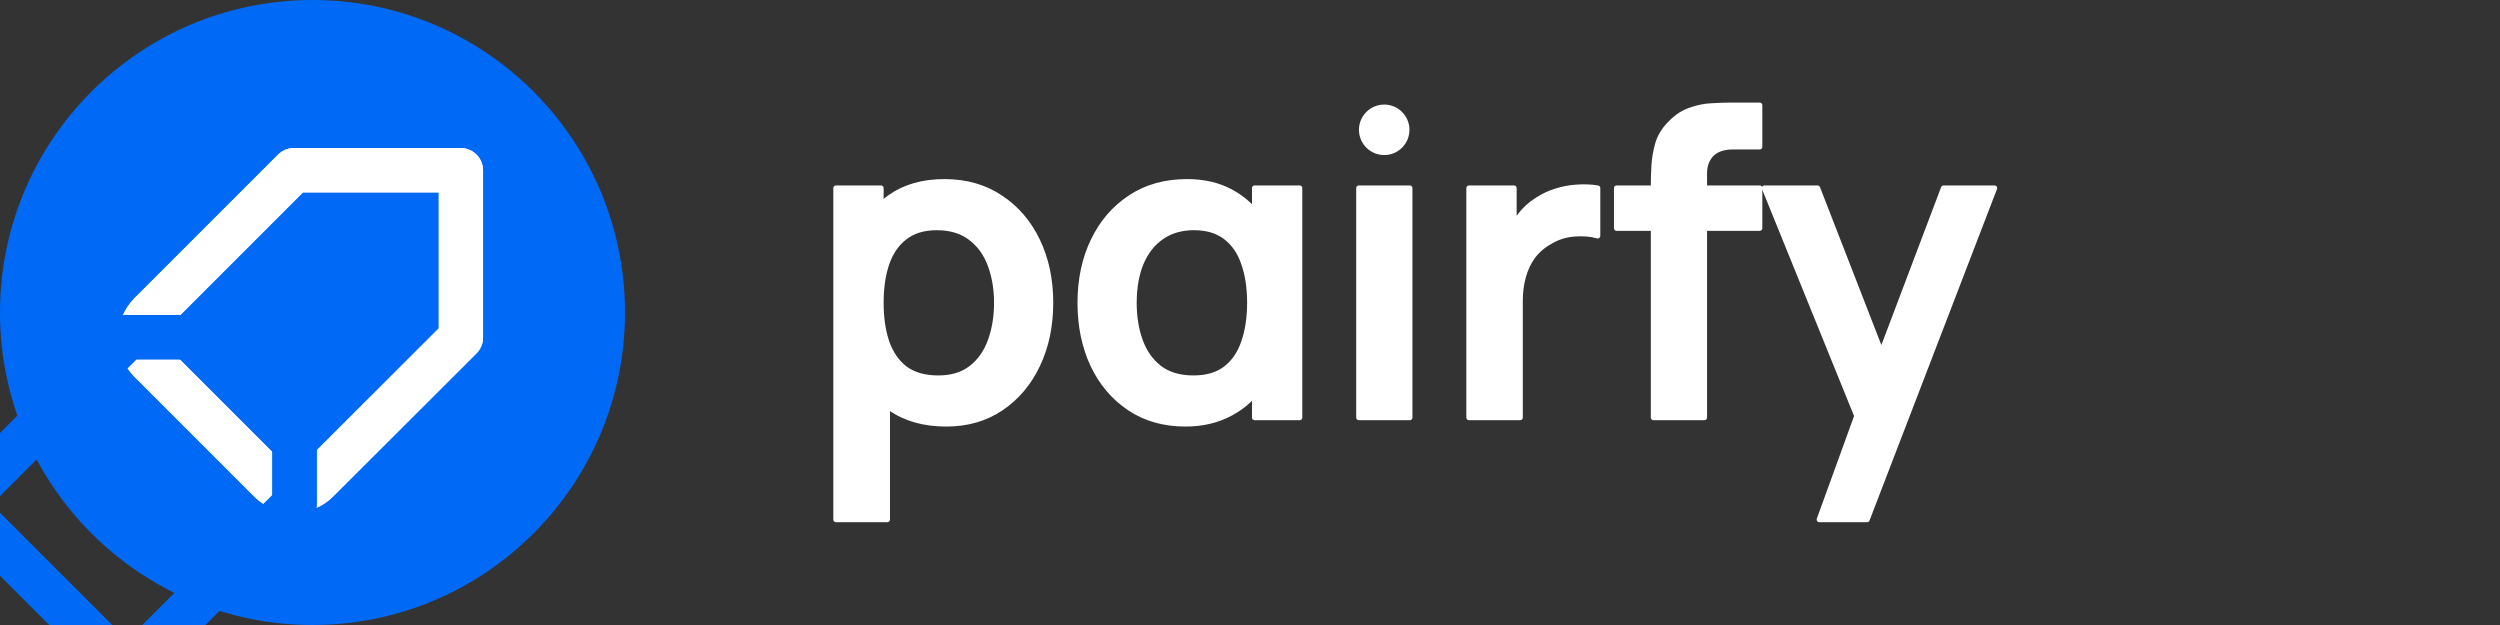 <?xml version="1.0" encoding="UTF-8" standalone="no"?>
<!-- Created with Inkscape (http://www.inkscape.org/) -->

<svg
   width="120px"
   height="30px"
   viewBox="0 0 120 30"
   version="1.1"
   id="SVGRoot"
   sodipodi:docname="logo-white.svg"
   inkscape:version="1.1.2 (0a00cf5339, 2022-02-04)"
   xmlns:inkscape="http://www.inkscape.org/namespaces/inkscape"
   xmlns:sodipodi="http://sodipodi.sourceforge.net/DTD/sodipodi-0.dtd"
   xmlns="http://www.w3.org/2000/svg"
   xmlns:svg="http://www.w3.org/2000/svg">
  <rect x="0" y="0" width="120" height="30" fill="#333333" stroke="none"/>
  <sodipodi:namedview
     id="namedview137"
     pagecolor="#ffffff"
     bordercolor="#000000"
     borderopacity="0.25"
     inkscape:showpageshadow="2"
     inkscape:pageopacity="0.0"
     inkscape:pagecheckerboard="0"
     inkscape:deskcolor="#d1d1d1"
     inkscape:document-units="px"
     showgrid="false"
     inkscape:zoom="26.3"
     inkscape:cx="15.209125"
     inkscape:cy="20.95057"
     inkscape:window-width="1920"
     inkscape:window-height="1043"
     inkscape:window-x="1920"
     inkscape:window-y="0"
     inkscape:window-maximized="1"
     inkscape:current-layer="layer1"
     inkscape:pageshadow="2" />
  <defs
     id="defs132">
    <rect
       x="-1.478"
       y="42.333"
       width="127.885"
       height="23.822"
       id="rect3454" />
  </defs>
  <g
     inkscape:label="Layer 1"
     inkscape:groupmode="layer"
     id="layer1"
     style="display:inline">
    <g
       aria-label="pαirfy"
       transform="matrix(0.847,0,0,0.85,39.488,2.292)"
       id="text2212"
       style="font-size:24px;line-height:1.25;font-family:Manrope;-inkscape-font-specification:Manrope;letter-spacing:-0.25px;fill:#ffffff;stroke:#ffffff;stroke-width:0.295;stroke-linecap:round;stroke-linejoin:round;stroke-miterlimit:10;stroke-dasharray:none;stroke-opacity:1;paint-order:stroke fill markers">
      <path
         d="m 7.003,21.244 q -1.896,0 -3.18,-0.9 -1.284,-0.9 -1.932,-2.448 -0.648,-1.56 -0.648,-3.492 0,-1.956 0.648,-3.504 0.648,-1.548 1.896,-2.436 1.26,-0.9 3.108,-0.9 1.836,0 3.18,0.9 1.356,0.888 2.1,2.436 0.744,1.536 0.744,3.504 0,1.944 -0.732,3.492 -0.732,1.548 -2.064,2.448 -1.332,0.9 -3.12,0.9 z m -6.252,5.4 v -18.72 h 2.556 v 9.096 h 0.36 v 9.624 z m 5.808,-7.992 q 1.128,0 1.86,-0.564 0.732,-0.564 1.08,-1.524 0.36,-0.972 0.36,-2.16 0,-1.176 -0.36,-2.136 -0.36,-0.972 -1.116,-1.536 -0.756,-0.576 -1.92,-0.576 -1.104,0 -1.8,0.54 -0.696,0.528 -1.032,1.488 -0.324,0.948 -0.324,2.22 0,1.26 0.324,2.22 0.336,0.96 1.044,1.5 0.72,0.528 1.884,0.528 z"
         style="font-weight:bold;-inkscape-font-specification:'Manrope Bold';fill:#ffffff;stroke:#ffffff;stroke-width:0.295;stroke-linecap:round;stroke-linejoin:round;stroke-miterlimit:10;stroke-dasharray:none;stroke-opacity:1;paint-order:stroke fill markers"
         id="path103268" />
      <path
         d="m 20.565,21.244 q -1.836,0 -3.18,-0.9 -1.344,-0.9 -2.076,-2.448 -0.72,-1.548 -0.72,-3.492 0,-1.968 0.744,-3.504 0.744,-1.548 2.1,-2.436 1.356,-0.9 3.216,-0.9 1.452,0 2.532,0.6 1.092,0.6 1.74,1.656 l -0.444,0.612 v -2.508 h 2.556 v 12.96 h -2.556 v -2.532 l 0.444,0.6 q -0.648,1.068 -1.788,1.68 -1.128,0.612 -2.568,0.612 z m 0.444,-2.592 q 1.128,0 1.824,-0.528 0.708,-0.54 1.032,-1.5 0.336,-0.96 0.336,-2.22 0,-1.272 -0.336,-2.22 -0.324,-0.96 -1.02,-1.488 -0.696,-0.54 -1.8,-0.54 -1.08,0 -1.836,0.528 -0.756,0.516 -1.164,1.476 -0.396,0.948 -0.396,2.256 0,1.176 0.348,2.136 0.348,0.96 1.092,1.536 0.744,0.564 1.92,0.564 z"
         style="font-weight:bold;-inkscape-font-specification:'Manrope Bold';fill:#ffffff;stroke:#ffffff;stroke-width:0.295;stroke-linecap:round;stroke-linejoin:round;stroke-miterlimit:10;stroke-dasharray:none;stroke-opacity:1;paint-order:stroke fill markers"
         id="path103270" />
      <path
         d="m 30.383,20.884 v -12.96 h 2.892 v 12.96 z"
         style="font-weight:bold;-inkscape-font-specification:'Manrope Bold';fill:#ffffff;stroke:#ffffff;stroke-width:0.295;stroke-linecap:round;stroke-linejoin:round;stroke-miterlimit:10;stroke-dasharray:none;stroke-opacity:1;paint-order:stroke fill markers"
         id="path103272"
         sodipodi:nodetypes="ccccc" />
      <path
         d="m 36.625,20.884 v -12.96 h 2.556 v 3.156 l -0.312,-0.408 q 0.24,-0.648 0.636,-1.176 0.408,-0.54 0.972,-0.888 0.48,-0.324 1.056,-0.504 0.588,-0.192 1.2,-0.228 0.612,-0.048 1.188,0.048 v 2.7 q -0.576,-0.168 -1.332,-0.108 -0.744,0.06 -1.344,0.42 -0.6,0.324 -0.984,0.828 -0.372,0.504 -0.552,1.152 -0.18,0.636 -0.18,1.38 v 6.588 z"
         style="font-weight:bold;-inkscape-font-specification:'Manrope Bold';fill:#ffffff;stroke:#ffffff;stroke-width:0.295;stroke-linecap:round;stroke-linejoin:round;stroke-miterlimit:10;stroke-dasharray:none;stroke-opacity:1;paint-order:stroke fill markers"
         id="path103274" />
      <path
         d="m 47.079,20.884 v -13.164 q 0,-0.492 0.036,-1.08 0.036,-0.6 0.204,-1.188 0.168,-0.588 0.612,-1.068 0.552,-0.612 1.188,-0.84 0.648,-0.24 1.272,-0.264 0.624,-0.036 1.092,-0.036 h 1.62 v 2.352 h -1.5 q -0.828,0 -1.236,0.42 -0.396,0.408 -0.396,1.08 v 13.788 z m -2.088,-10.692 v -2.268 h 8.112 v 2.268 z"
         style="font-weight:bold;-inkscape-font-specification:'Manrope Bold';fill:#ffffff;stroke:#ffffff;stroke-width:0.295;stroke-linecap:round;stroke-linejoin:round;stroke-miterlimit:10;stroke-dasharray:none;stroke-opacity:1;paint-order:stroke fill markers"
         id="path103276" />
      <path
         d="m 56.477,26.644 2.496,-6.852 0.048,2.016 -5.652,-13.884 h 3.012 l 4.008,10.272 h -0.768 l 3.9,-10.272 h 2.892 l -7.224,18.72 z"
         style="font-weight:bold;-inkscape-font-specification:'Manrope Bold';fill:#ffffff;stroke:#ffffff;stroke-width:0.295;stroke-linecap:round;stroke-linejoin:round;stroke-miterlimit:10;stroke-dasharray:none;stroke-opacity:1;paint-order:stroke fill markers"
         id="path103278" />
    </g>
    <circle
       style="display:inline;fill:#ffffff;fill-opacity:1;stroke:#ffffff;stroke-width:0;stroke-linecap:round;stroke-linejoin:round;paint-order:stroke fill markers"
       id="path20348-4"
       cx="66.442"
       cy="6.231"
       r="1.212" />
    <circle
       style="display:inline;fill:#0069f5;fill-opacity:1;stroke:#f9f9f9;stroke-width:0;stroke-linecap:round;stroke-linejoin:round;stroke-miterlimit:4;stroke-dasharray:none;stroke-opacity:1;paint-order:stroke fill markers"
       id="path1688"
       cx="15"
       cy="15"
       inkscape:export-filename="/home/debian/Documents/GitHub/marketplace/z/logo/avatar.png"
       inkscape:export-xdpi="96"
       inkscape:export-ydpi="96"
       r="15" />
    <g
       id="path963"
       style="stroke:#ffffff;stroke-width:0;stroke-linecap:round;stroke-linejoin:round;fill:#ffffff;stroke-miterlimit:4;stroke-dasharray:none"
       transform="matrix(1.064,0,0,1.064,-0.408,-0.488)">
      <g
         id="path3193"
         style="fill:#ffffff;stroke-width:0;stroke-miterlimit:4;stroke-dasharray:none">
        <path
           style="color:#000000;fill:#ffffff;stroke:none;paint-order:stroke fill markers;stroke-width:0;stroke-miterlimit:4;stroke-dasharray:none"
           d="m 13.635,7.139 c -0.267,0 -0.519,0.107 -0.705,0.293 L 6.449,13.912 c -6.537e-4,6.63e-4 -0.001,0.001 -0.002,0.002 -0.965,0.976 -0.965,2.565 0,3.541 6.5e-4,3e-6 0.001,3e-6 0.002,0 l 5.41,5.41 c 0.484,0.484 1.122,0.724 1.76,0.729 0.002,0.002 0.004,0.004 0.006,0.006 h 0.01 c 0.008,-0.004 0.016,-0.009 0.023,-0.014 0.631,-0.009 1.265,-0.242 1.744,-0.721 l 6.48,-6.469 c 0.186,-0.186 0.293,-0.44 0.293,-0.707 V 8.139 c 0,-0.548 -0.452,-1 -1,-1 z m 0,0.5 h 7.541 c 0.272,0 0.5,0.228 0.5,0.5 v 7.551 c 0,0.133 -0.053,0.26 -0.146,0.354 l -6.48,6.469 c -0.39,0.39 -0.903,0.584 -1.418,0.586 -0.515,-0.001 -1.027,-0.195 -1.418,-0.586 L 6.803,17.104 v -0.002 c -0.773,-0.783 -0.773,-2.053 0,-2.836 v -0.002 L 13.283,7.785 c 0.094,-0.094 0.218,-0.146 0.352,-0.146 z m 0.311,1 c -0.066,5.296e-4 -0.129,0.027 -0.176,0.074 L 7.51,14.973 c -0.001,6.55e-4 -0.003,0.001 -0.004,0.002 -0.383,0.396 -0.384,1.034 0.004,1.422 l 5.408,5.408 c 0.388,0.388 1.026,0.387 1.422,0.004 6.7e-4,-6.63e-4 0.001,-0.001 0.002,-0.002 l 6.26,-6.25 c 0.047,-0.047 0.074,-0.111 0.074,-0.178 v -0.01 -6.48 c -1.4e-5,-0.138 -0.112,-0.25 -0.25,-0.25 z m 0.104,0.5 h 6.127 v 6.135 l -6.184,6.176 c -5.54e-4,5.35e-4 -0.001,-5.32e-4 -0.002,0 -0.204,0.196 -0.527,0.194 -0.719,0.002 l -5.408,-5.408 c -0.192,-0.192 -0.194,-0.514 0.002,-0.719 5.32e-4,-5.55e-4 -5.349e-4,-0.001 0,-0.002 z"
           id="path72265" />
        <path
           style="color:#000000;fill:#ffffff;stroke:none;paint-order:stroke fill markers;stroke-width:0;stroke-miterlimit:4;stroke-dasharray:none"
           d="m 13.635,7.139 c -0.267,0 -0.519,0.107 -0.705,0.293 L 6.449,13.912 c -6.537e-4,6.63e-4 -0.001,0.001 -0.002,0.002 -0.965,0.976 -0.965,2.565 0,3.541 6.5e-4,3e-6 0.001,3e-6 0.002,0 l 5.41,5.41 c 0.484,0.484 1.122,0.724 1.76,0.729 0.002,0.002 0.004,0.004 0.006,0.006 h 0.01 c 0.008,-0.004 0.016,-0.009 0.023,-0.014 0.631,-0.009 1.265,-0.242 1.744,-0.721 l 6.48,-6.469 c 0.186,-0.186 0.293,-0.44 0.293,-0.707 V 8.139 c 0,-0.548 -0.452,-1 -1,-1 z m 0,0.5 h 7.541 c 0.272,0 0.5,0.228 0.5,0.5 v 7.551 c 0,0.133 -0.053,0.26 -0.146,0.354 l -6.48,6.469 c -0.39,0.39 -0.903,0.584 -1.418,0.586 -0.515,-0.001 -1.027,-0.195 -1.418,-0.586 L 6.803,17.104 v -0.002 c -0.773,-0.783 -0.773,-2.053 0,-2.836 v -0.002 L 13.283,7.785 c 0.094,-0.094 0.218,-0.146 0.352,-0.146 z m 0.311,1 c -0.066,5.296e-4 -0.129,0.027 -0.176,0.074 L 7.51,14.973 c -0.001,6.55e-4 -0.003,0.001 -0.004,0.002 -0.383,0.396 -0.384,1.034 0.004,1.422 l 5.408,5.408 c 0.388,0.388 1.026,0.387 1.422,0.004 6.7e-4,-6.63e-4 0.001,-0.001 0.002,-0.002 l 6.26,-6.25 c 0.047,-0.047 0.074,-0.111 0.074,-0.178 v -0.01 -6.48 c -1.4e-5,-0.138 -0.112,-0.25 -0.25,-0.25 z m 0.104,0.5 h 6.127 v 6.135 l -6.184,6.176 c -5.54e-4,5.35e-4 -0.001,-5.32e-4 -0.002,0 -0.204,0.196 -0.527,0.194 -0.719,0.002 l -5.408,-5.408 c -0.192,-0.192 -0.194,-0.514 0.002,-0.719 5.32e-4,-5.55e-4 -5.349e-4,-0.001 0,-0.002 z"
           id="path72267" />
      </g>
      <g
         id="path8833"
         style="fill:#ffffff;stroke-width:0;stroke-miterlimit:4;stroke-dasharray:none">
        <path
           style="color:#000000;fill:#ffffff;stroke:none;paint-order:stroke fill markers;stroke-width:0;stroke-miterlimit:4;stroke-dasharray:none"
           d="m 13.626,23.349 c 0.58,0 1.16,-0.22 1.6,-0.66 l 6.48,-6.47 c 0.14,-0.14 0.22,-0.33 0.22,-0.53 V 8.139 c 0,-0.41 -0.34,-0.75 -0.75,-0.75 h -7.54 c -0.2,0 -0.39,0.08 -0.53,0.22 L 6.626,14.089 c -0.87,0.88 -0.87,2.31 0,3.19 v 0 l 5.41,5.41 c 0.44,0.44 1.02,0.66 1.6,0.66 z m 6.8,-7.97 -6.26,6.25 c -0.3,0.29 -0.78,0.29 -1.07,0 l -5.41,-5.41 c -0.29,-0.29 -0.29,-0.77 0,-1.07 L 13.946,8.889 h 6.48 v 6.48 z"
           id="path72271" />
        <path
           style="color:#000000;fill:#ffffff;stroke:none;paint-order:stroke fill markers;stroke-width:0;stroke-miterlimit:4;stroke-dasharray:none"
           d="m 13.626,23.349 c 0.58,0 1.16,-0.22 1.6,-0.66 l 6.48,-6.47 c 0.14,-0.14 0.22,-0.33 0.22,-0.53 V 8.139 c 0,-0.41 -0.34,-0.75 -0.75,-0.75 h -7.54 c -0.2,0 -0.39,0.08 -0.53,0.22 L 6.626,14.089 c -0.87,0.88 -0.87,2.31 0,3.19 v 0 l 5.41,5.41 c 0.44,0.44 1.02,0.66 1.6,0.66 z m 6.8,-7.97 -6.26,6.25 c -0.3,0.29 -0.78,0.29 -1.07,0 l -5.41,-5.41 c -0.29,-0.29 -0.29,-0.77 0,-1.07 L 13.946,8.889 h 6.48 v 6.48 z"
           id="path72273" />
      </g>
    </g>
    <g
       id="path963-4"
       style="display:inline;fill:#0069f5;fill-opacity:1;stroke:#ffffff;stroke-width:0;stroke-linecap:round;stroke-linejoin:round;stroke-miterlimit:4;stroke-dasharray:none"
       transform="matrix(0,-1.064,-1.064,0,22.797,38.715)">
      <g
         id="path3193-3"
         style="fill:#0069f5;fill-opacity:1;stroke-width:0;stroke-miterlimit:4;stroke-dasharray:none">
        <path
           style="color:#000000;fill:#0069f5;fill-opacity:1;stroke:none;stroke-width:0;stroke-miterlimit:4;stroke-dasharray:none;paint-order:stroke fill markers"
           d="m 13.635,7.139 c -0.267,0 -0.519,0.107 -0.705,0.293 L 6.449,13.912 c -6.537e-4,6.63e-4 -0.001,0.001 -0.002,0.002 -0.965,0.976 -0.965,2.565 0,3.541 6.5e-4,3e-6 0.001,3e-6 0.002,0 l 5.41,5.41 c 0.484,0.484 1.122,0.724 1.76,0.729 0.002,0.002 0.004,0.004 0.006,0.006 h 0.01 c 0.008,-0.004 0.016,-0.009 0.023,-0.014 0.631,-0.009 1.265,-0.242 1.744,-0.721 l 6.48,-6.469 c 0.186,-0.186 0.293,-0.44 0.293,-0.707 V 8.139 c 0,-0.548 -0.452,-1 -1,-1 z m 0,0.5 h 7.541 c 0.272,0 0.5,0.228 0.5,0.5 v 7.551 c 0,0.133 -0.053,0.26 -0.146,0.354 l -6.48,6.469 c -0.39,0.39 -0.903,0.584 -1.418,0.586 -0.515,-0.001 -1.027,-0.195 -1.418,-0.586 L 6.803,17.104 v -0.002 c -0.773,-0.783 -0.773,-2.053 0,-2.836 v -0.002 L 13.283,7.785 c 0.094,-0.094 0.218,-0.146 0.352,-0.146 z m 0.311,1 c -0.066,5.296e-4 -0.129,0.027 -0.176,0.074 L 7.51,14.973 c -0.001,6.55e-4 -0.003,0.001 -0.004,0.002 -0.383,0.396 -0.384,1.034 0.004,1.422 l 5.408,5.408 c 0.388,0.388 1.026,0.387 1.422,0.004 6.7e-4,-6.63e-4 0.001,-0.001 0.002,-0.002 l 6.26,-6.25 c 0.047,-0.047 0.074,-0.111 0.074,-0.178 v -0.01 -6.48 c -1.4e-5,-0.138 -0.112,-0.25 -0.25,-0.25 z m 0.104,0.5 h 6.127 v 6.135 l -6.184,6.176 c -5.54e-4,5.35e-4 -0.001,-5.32e-4 -0.002,0 -0.204,0.196 -0.527,0.194 -0.719,0.002 l -5.408,-5.408 c -0.192,-0.192 -0.194,-0.514 0.002,-0.719 5.32e-4,-5.55e-4 -5.349e-4,-0.001 0,-0.002 z"
           id="path72265-7" />
        <path
           style="color:#000000;fill:#0069f5;fill-opacity:1;stroke:none;stroke-width:0;stroke-miterlimit:4;stroke-dasharray:none;paint-order:stroke fill markers"
           d="m 13.635,7.139 c -0.267,0 -0.519,0.107 -0.705,0.293 L 6.449,13.912 c -6.537e-4,6.63e-4 -0.001,0.001 -0.002,0.002 -0.965,0.976 -0.965,2.565 0,3.541 6.5e-4,3e-6 0.001,3e-6 0.002,0 l 5.41,5.41 c 0.484,0.484 1.122,0.724 1.76,0.729 0.002,0.002 0.004,0.004 0.006,0.006 h 0.01 c 0.008,-0.004 0.016,-0.009 0.023,-0.014 0.631,-0.009 1.265,-0.242 1.744,-0.721 l 6.48,-6.469 c 0.186,-0.186 0.293,-0.44 0.293,-0.707 V 8.139 c 0,-0.548 -0.452,-1 -1,-1 z m 0,0.5 h 7.541 c 0.272,0 0.5,0.228 0.5,0.5 v 7.551 c 0,0.133 -0.053,0.26 -0.146,0.354 l -6.48,6.469 c -0.39,0.39 -0.903,0.584 -1.418,0.586 -0.515,-0.001 -1.027,-0.195 -1.418,-0.586 L 6.803,17.104 v -0.002 c -0.773,-0.783 -0.773,-2.053 0,-2.836 v -0.002 L 13.283,7.785 c 0.094,-0.094 0.218,-0.146 0.352,-0.146 z m 0.311,1 c -0.066,5.296e-4 -0.129,0.027 -0.176,0.074 L 7.51,14.973 c -0.001,6.55e-4 -0.003,0.001 -0.004,0.002 -0.383,0.396 -0.384,1.034 0.004,1.422 l 5.408,5.408 c 0.388,0.388 1.026,0.387 1.422,0.004 6.7e-4,-6.63e-4 0.001,-0.001 0.002,-0.002 l 6.26,-6.25 c 0.047,-0.047 0.074,-0.111 0.074,-0.178 v -0.01 -6.48 c -1.4e-5,-0.138 -0.112,-0.25 -0.25,-0.25 z m 0.104,0.5 h 6.127 v 6.135 l -6.184,6.176 c -5.54e-4,5.35e-4 -0.001,-5.32e-4 -0.002,0 -0.204,0.196 -0.527,0.194 -0.719,0.002 l -5.408,-5.408 c -0.192,-0.192 -0.194,-0.514 0.002,-0.719 5.32e-4,-5.55e-4 -5.349e-4,-0.001 0,-0.002 z"
           id="path72267-1" />
      </g>
      <g
         id="path8833-3"
         style="fill:#0069f5;fill-opacity:1;stroke-width:0;stroke-miterlimit:4;stroke-dasharray:none">
        <path
           style="color:#000000;fill:#0069f5;fill-opacity:1;stroke:none;stroke-width:0;stroke-miterlimit:4;stroke-dasharray:none;paint-order:stroke fill markers"
           d="m 13.626,23.349 c 0.58,0 1.16,-0.22 1.6,-0.66 l 6.48,-6.47 c 0.14,-0.14 0.22,-0.33 0.22,-0.53 V 8.139 c 0,-0.41 -0.34,-0.75 -0.75,-0.75 h -7.54 c -0.2,0 -0.39,0.08 -0.53,0.22 L 6.626,14.089 c -0.87,0.88 -0.87,2.31 0,3.19 v 0 l 5.41,5.41 c 0.44,0.44 1.02,0.66 1.6,0.66 z m 6.8,-7.97 -6.26,6.25 c -0.3,0.29 -0.78,0.29 -1.07,0 l -5.41,-5.41 c -0.29,-0.29 -0.29,-0.77 0,-1.07 L 13.946,8.889 h 6.48 v 6.48 z"
           id="path72271-8" />
        <path
           style="color:#000000;fill:#0069f5;fill-opacity:1;stroke:none;stroke-width:0;stroke-miterlimit:4;stroke-dasharray:none;paint-order:stroke fill markers"
           d="m 13.626,23.349 c 0.58,0 1.16,-0.22 1.6,-0.66 l 6.48,-6.47 c 0.14,-0.14 0.22,-0.33 0.22,-0.53 V 8.139 c 0,-0.41 -0.34,-0.75 -0.75,-0.75 h -7.54 c -0.2,0 -0.39,0.08 -0.53,0.22 L 6.626,14.089 c -0.87,0.88 -0.87,2.31 0,3.19 v 0 l 5.41,5.41 c 0.44,0.44 1.02,0.66 1.6,0.66 z m 6.8,-7.97 -6.26,6.25 c -0.3,0.29 -0.78,0.29 -1.07,0 l -5.41,-5.41 c -0.29,-0.29 -0.29,-0.77 0,-1.07 L 13.946,8.889 h 6.48 v 6.48 z"
           id="path72273-0" />
      </g>
    </g>
  </g>
  <g
     inkscape:groupmode="layer"
     id="layer2"
     inkscape:label="triangle"
     style="display:inline" />
</svg>
